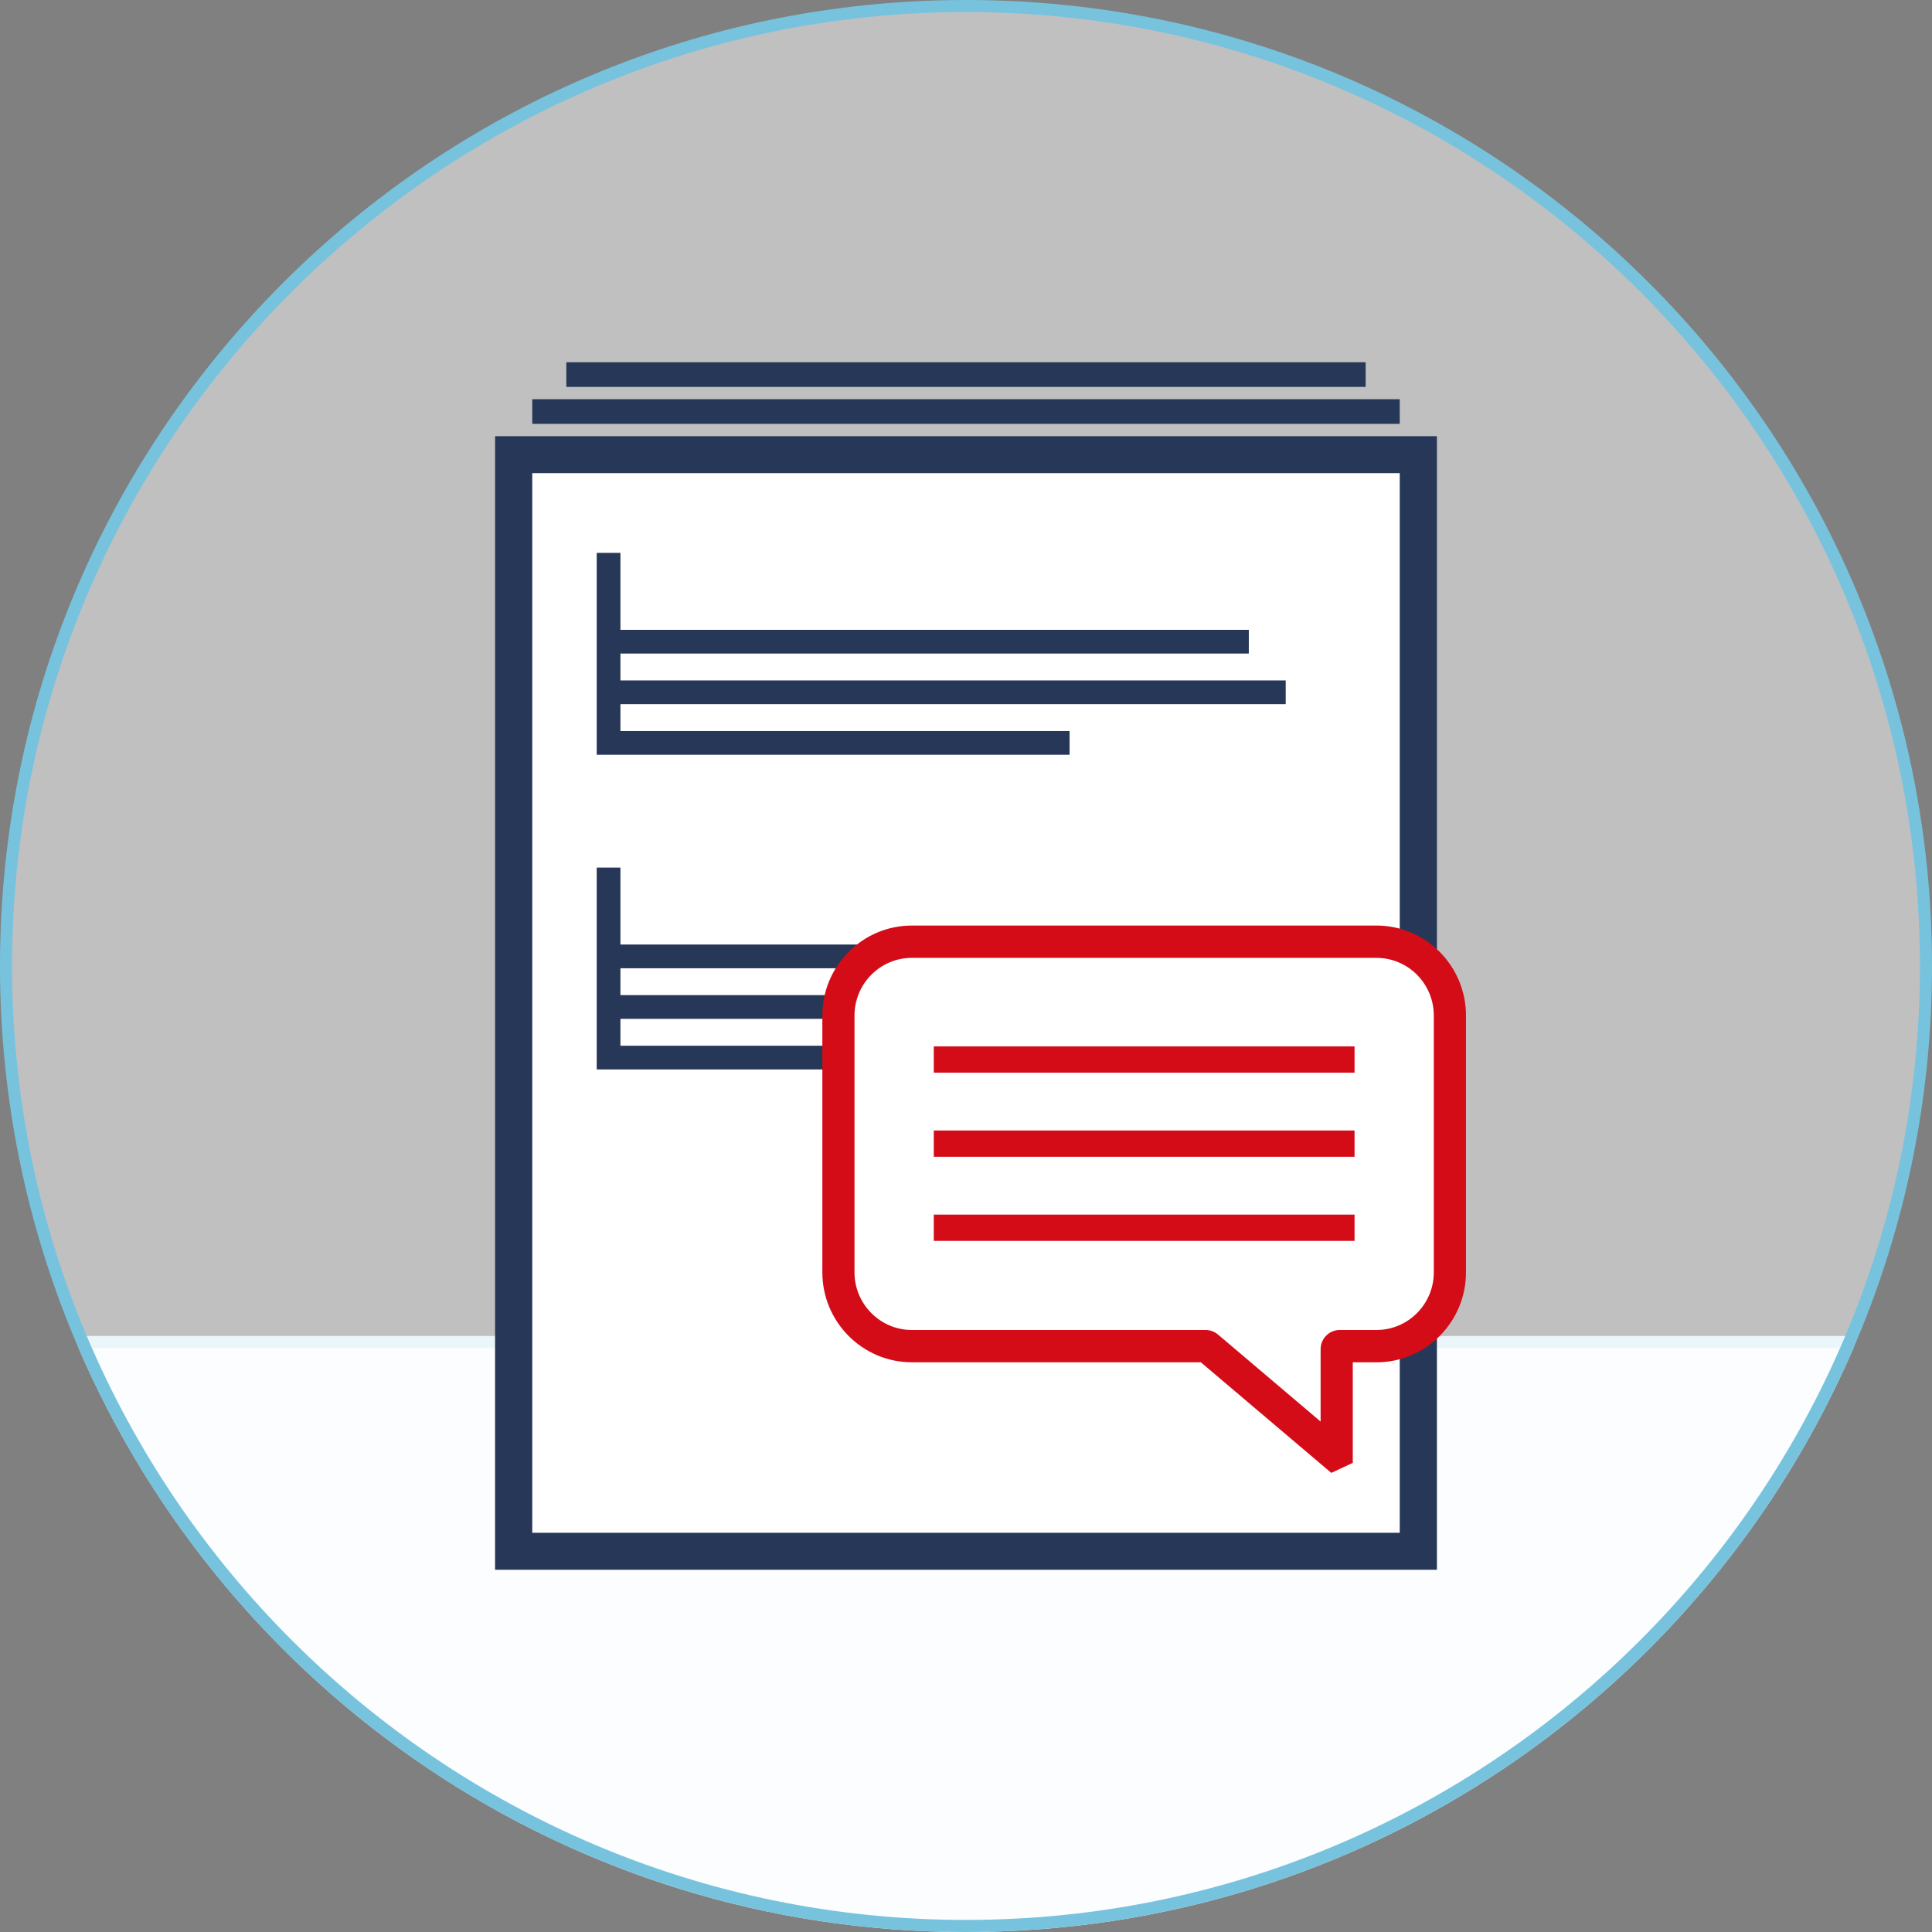 <?xml version="1.0" encoding="utf-8"?>
<!-- Generator: Adobe Illustrator 16.0.4, SVG Export Plug-In . SVG Version: 6.00 Build 0)  -->
<!DOCTYPE svg PUBLIC "-//W3C//DTD SVG 1.1//EN" "http://www.w3.org/Graphics/SVG/1.1/DTD/svg11.dtd">
<svg version="1.1" id="Layer_1" xmlns="http://www.w3.org/2000/svg" xmlns:xlink="http://www.w3.org/1999/xlink" x="0px" y="0px"
	 width="160px" height="160px" viewBox="0 0 160 160" enable-background="new 0 0 160 160" xml:space="preserve">
<rect x="0" y="0" width="160" height="160" fill="#808080" stroke="none"/>
<circle opacity="0.5" fill="#FFFFFF" enable-background="new    " cx="80" cy="80" r="79.75"/>
<path fill="#FBFDFE" d="M6.45,111.5C18.681,140.02,47.003,160,80,160s61.32-19.98,73.551-48.5H6.45z"/>
<rect x="7" y="110.641" fill="#EBF6FA" width="146" height="1"/>
<path fill="#77C3DE" d="M80,1c43.561,0,79,35.439,79,79c0,43.561-35.439,79-79,79c-43.561,0-79-35.439-79-79C1,36.439,36.439,1,80,1
	 M80,0C35.818,0,0,35.817,0,80c0,44.184,35.818,80,80,80c44.184,0,80-35.816,80-80C160,35.817,124.184,0,80,0L80,0z"/>
<g>
	<rect x="46.901" y="30" fill="#263758" width="66.197" height="2.041"/>
	<rect x="44.079" y="33.062" fill="#263758" width="71.842" height="2.041"/>
	<rect x="41" y="36.123" fill="#263758" width="78" height="93.877"/>
	<rect x="44.079" y="39.184" fill="#FFFFFF" width="71.842" height="87.755"/>
</g>
<polygon fill="#263758" points="106.477,58.315 106.477,56.351 51.381,56.351 51.381,54.125 103.421,54.125 103.421,52.16 
	51.381,52.16 51.381,45.787 49.417,45.787 49.417,62.506 88.578,62.506 88.578,60.542 51.381,60.542 51.381,58.315 "/>
<path fill="#263758" d="M67.293,70.379"/>
<polygon fill="#263758" points="96.477,84.377 96.477,82.412 51.381,82.412 51.381,80.187 109.421,80.187 109.421,78.222 
	51.381,78.222 51.381,71.849 49.417,71.849 49.417,88.567 68.578,88.567 68.578,86.604 51.381,86.604 51.381,84.377 "/>
<path fill="#D30C18" d="M113.997,76.651H75.514c-4.087,0-7.411,3.345-7.411,7.451v21.266c0,4.109,3.324,7.451,7.411,7.451h23.934
	l10.804,9.158l1.779-0.83v-8.326h1.966c4.084,0,7.409-3.342,7.409-7.452V84.102C121.406,79.995,118.081,76.651,113.997,76.651z"/>
<path fill="#FFFFFF" d="M118.741,84.102c0-2.633-2.128-4.775-4.744-4.775H75.514c0,0-0.001,0-0.001,0
	c-1.265,0-2.456,0.497-3.354,1.399c-0.898,0.903-1.393,2.103-1.393,3.376v21.266c0,2.633,2.13,4.775,4.748,4.775h24.329
	c0.368,0,0.729,0.132,1.018,0.371l8.507,7.214v-5.995c0-0.877,0.71-1.59,1.582-1.59h3.048c2.616,0,4.744-2.143,4.744-4.775V84.102z"
	/>
<g>
	<rect x="77.332" y="86.659" fill="#D30C18" width="34.846" height="2.174"/>
	<rect x="77.332" y="93.623" fill="#D30C18" width="34.846" height="2.175"/>
	<rect x="77.332" y="100.589" fill="#D30C18" width="34.846" height="2.175"/>
</g>
</svg>
